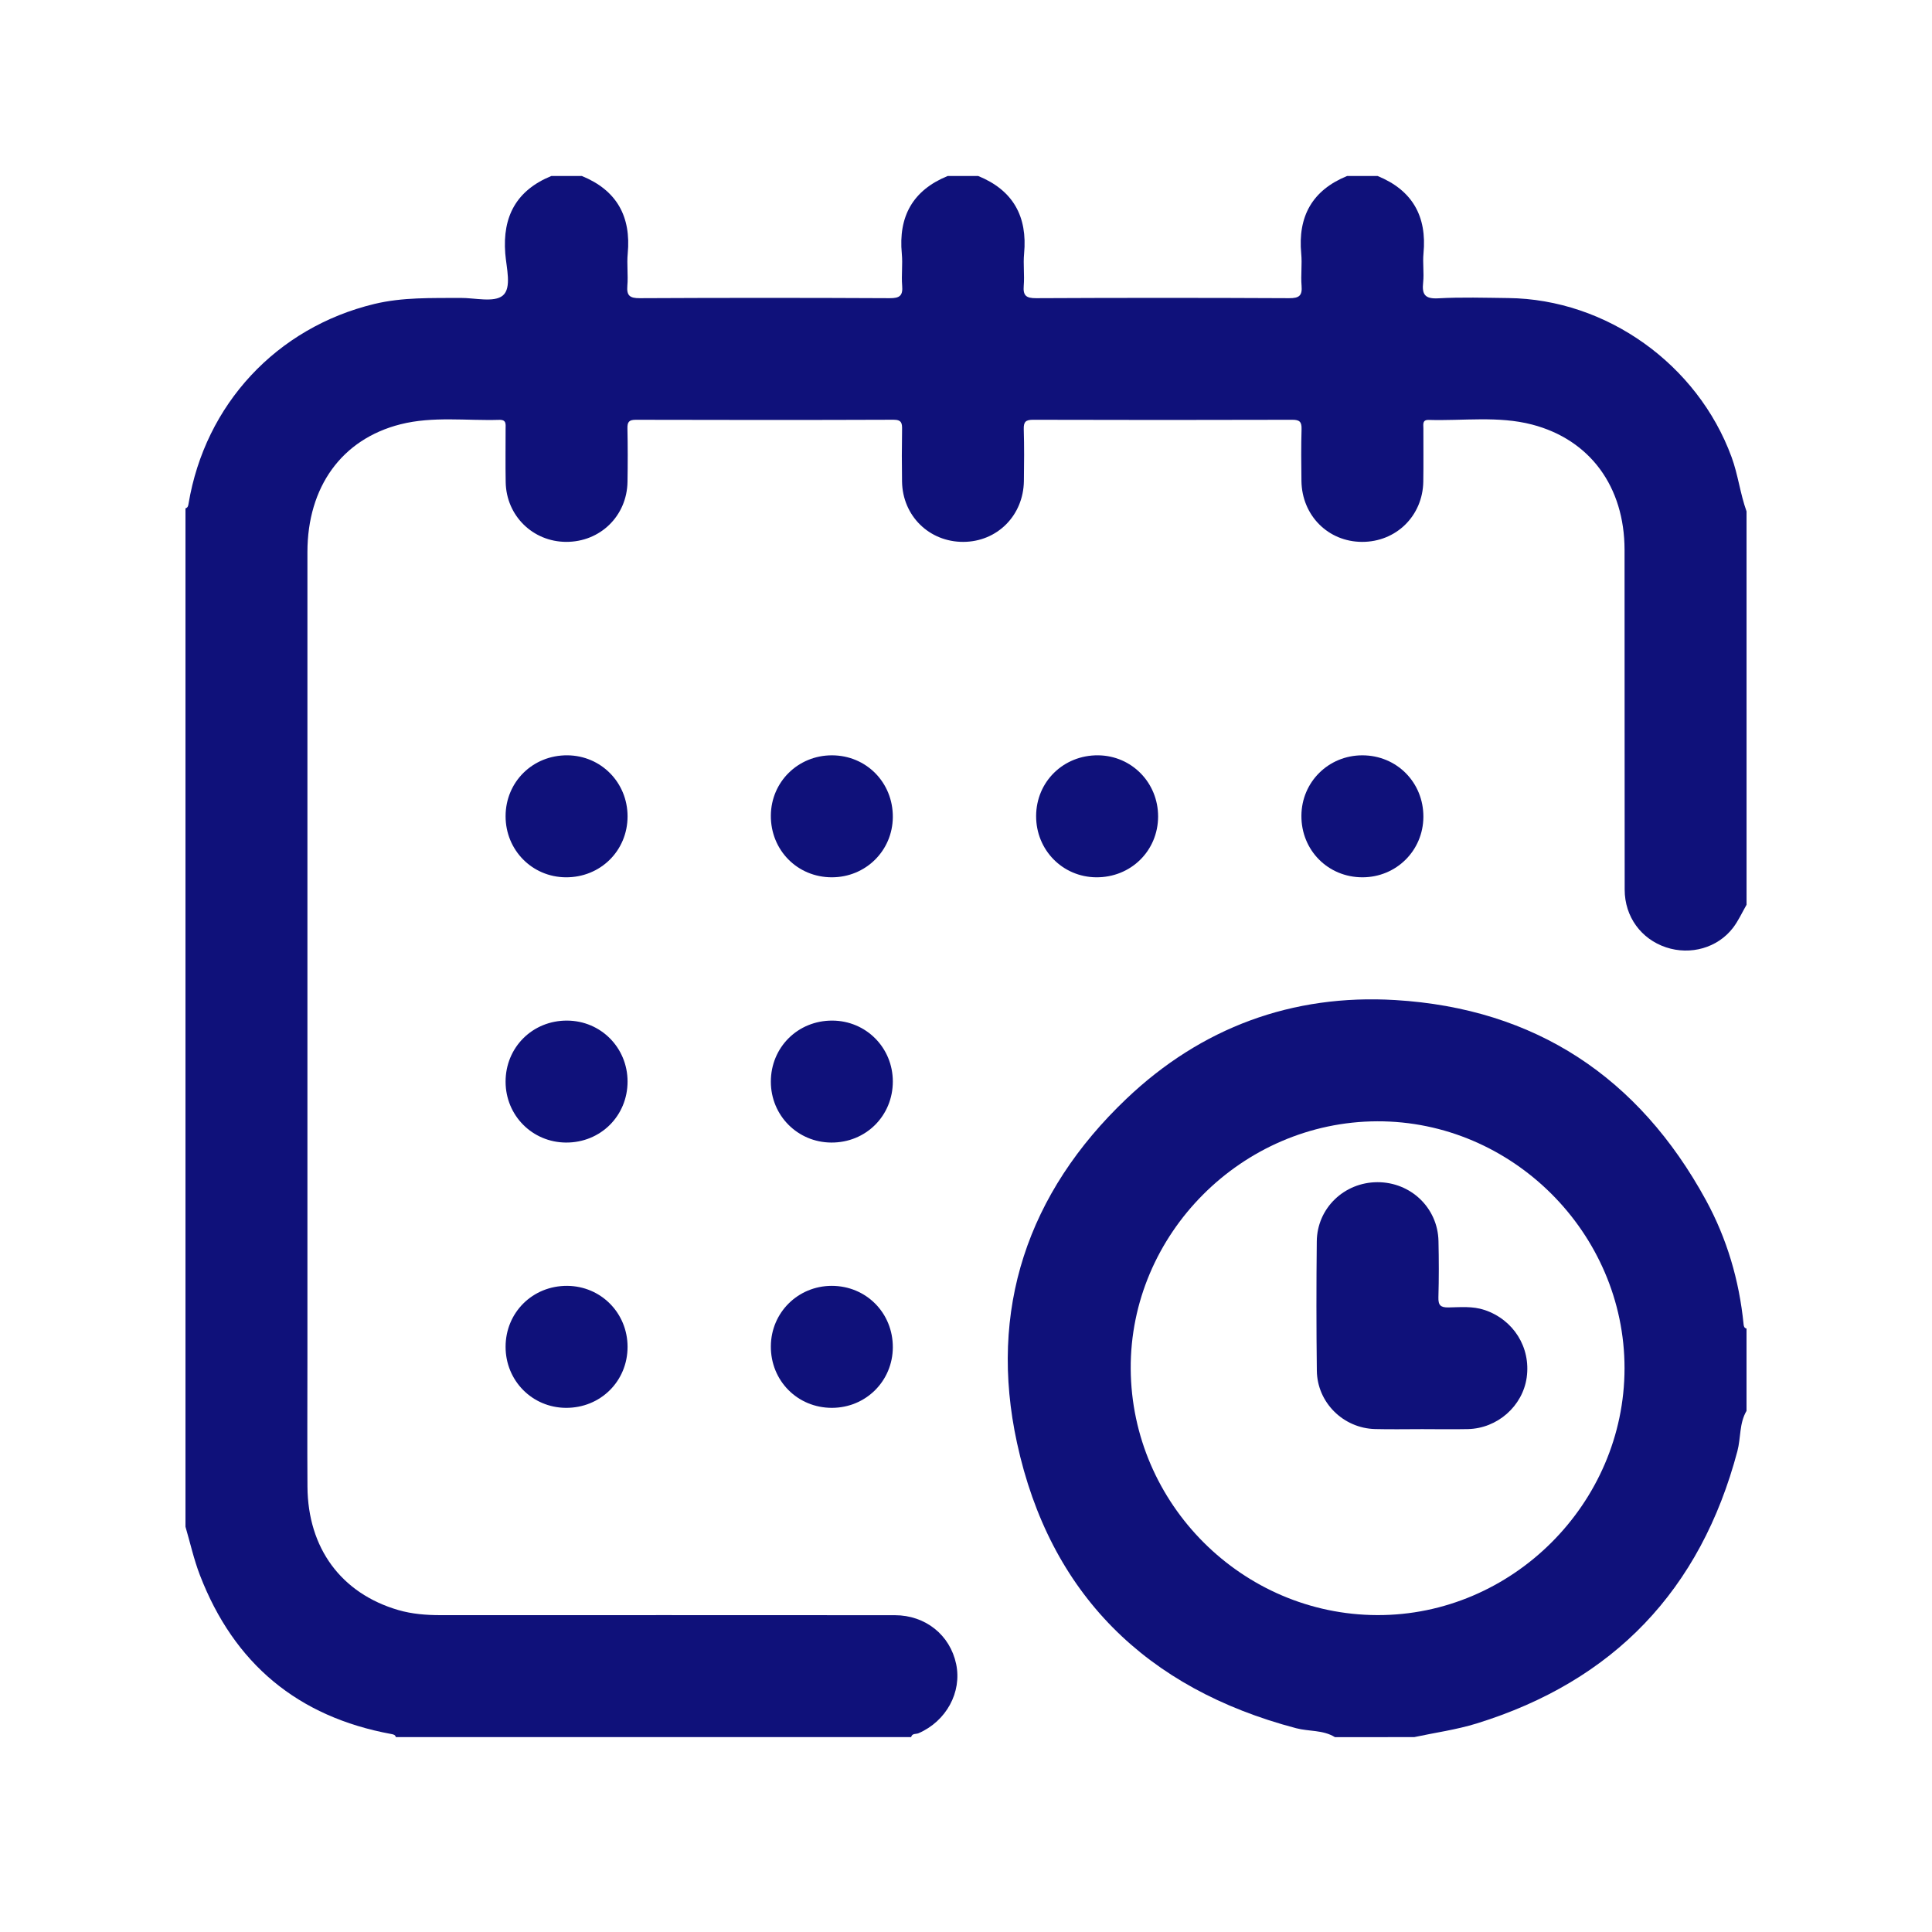 <?xml version="1.0" encoding="utf-8"?>
<!-- Generator: Adobe Illustrator 16.0.0, SVG Export Plug-In . SVG Version: 6.00 Build 0)  -->
<!DOCTYPE svg PUBLIC "-//W3C//DTD SVG 1.1//EN" "http://www.w3.org/Graphics/SVG/1.1/DTD/svg11.dtd">
<svg version="1.1" id="Layer_1" xmlns="http://www.w3.org/2000/svg" xmlns:xlink="http://www.w3.org/1999/xlink" x="0px" y="0px"
	 width="200px" height="200px" viewBox="0 0 200 200" enable-background="new 0 0 200 200" xml:space="preserve">
<path display="none" fill="#E76481" d="M30.881,188.061c-2.69-1.308-3.527-3.471-3.489-6.408c0.123-9.856,0.012-19.715,0.055-29.573
	c0.068-15.44,10.083-28.763,24.344-32.375c8.477-2.146,16.976-4.212,25.471-6.294c1.479-0.361,2.857-0.858,3.771-2.169
	c0.184-0.263,0.525-0.541,0.34-0.908c-0.187-0.37-0.601-0.224-0.921-0.229c-2.46-0.047-4.941,0.186-7.374-0.301
	c-8.735-1.738-14.478-8.945-14.524-18.259c-0.039-8.254-0.022-16.508,0.011-24.761c0.004-1.05-0.077-1.532-1.386-1.675
	c-4.671-0.511-7.407-4.273-6.708-9.011c0.127-0.87,0.016-1.429-0.674-2.081c-2.318-2.191-3.115-4.918-2.123-7.98
	c1.019-3.141,3.33-4.833,6.577-5.199c0.79-0.088,1.144-0.358,1.46-1.116c1.249-2.99,3.507-4.75,6.783-5.017
	c0.708-0.06,1.1-0.276,1.461-0.898c7.131-12.275,17.755-19.413,31.779-21.518c0.236-0.035,0.441-0.077,0.503-0.348
	c2.982,0,5.962,0,8.945,0c2.547,0.721,5.213,0.871,7.739,1.705c16.134,5.329,26.127,16.206,29.786,32.845
	c0.771,3.498,0.827,7.047,0.846,10.596c0.031,7.108,0.01,14.216,0.01,21.323c0,0.401,0.018,0.803-0.006,1.203
	c-0.102,1.9-1.058,3.033-2.572,3.063c-1.575,0.031-2.611-1.137-2.654-3.145c-0.053-2.289-0.012-4.579-0.012-7.046
	c-1.348,0.609-2.493,1.345-3.822,1.607c-0.566,0.112-0.641,0.589-0.729,1.042c-1.252,6.229-4.774,11.182-8.867,15.816
	c-0.381,0.429-0.728,0.916-1.184,1.244c-3.303,2.368-4.181,5.572-3.798,9.502c0.306,3.162,0.063,3.117,3.252,3.201
	c3.925,0.102,7.654-0.305,10.759-3.073c2.504-2.232,3.997-4.961,4.279-8.313c0.216-2.574,1.171-3.849,2.854-3.756
	c1.799,0.101,2.576,1.471,2.371,4.18c-0.654,8.572-7.988,15.696-16.611,16.098c-1.772,0.079-3.551,0.063-5.33,0.062
	c-0.881-0.002-0.997,0.286-0.523,1c0.852,1.281,2.104,1.887,3.531,2.239c8.434,2.088,16.861,4.206,25.302,6.257
	c13.003,3.157,23.146,14.74,24.575,28.025c0.499,4.635,0.232,9.273,0.275,13.91c0.063,6.877-0.061,13.756,0.052,20.634
	c0.047,2.944-1.079,4.884-3.822,5.901C124.217,188.061,77.548,188.061,30.881,188.061z M75.9,182.873
	c6.994,0,13.987-0.021,20.979,0.023c1.111,0.006,1.595-0.141,1.583-1.441c-0.063-8.084-0.042-16.165-0.018-24.248
	c0.001-0.848-0.262-1.535-0.689-2.243c-6.948-11.504-13.893-23.011-20.789-34.546c-0.636-1.063-1.228-1.322-2.443-1.008
	c-6.696,1.732-13.411,3.395-20.133,5.023c-12.913,3.137-21.582,13.851-21.736,27.164c-0.115,9.973-0.002,19.947-0.057,29.922
	c-0.007,1.2,0.412,1.391,1.467,1.377c4.126-0.057,8.257-0.101,12.381,0.019c1.497,0.044,1.771-0.429,1.743-1.812
	c-0.092-4.412-0.047-8.828-0.027-13.24c0.006-1.512,0.566-2.715,2.198-3.043c1.215-0.243,2.133,0.322,2.711,1.359
	c0.369,0.662,0.308,1.441,0.308,2.188c0,4.242,0.06,8.484-0.035,12.726c-0.031,1.39,0.279,1.833,1.748,1.817
	C62.028,182.828,68.965,182.873,75.9,182.873z M126.248,182.873c6.993,0,13.988-0.039,20.98,0.036
	c1.367,0.015,1.676-0.363,1.67-1.688c-0.06-10.262-0.035-20.523-0.029-30.785c0.002-2.06,0.925-3.25,2.479-3.285
	c1.553-0.032,2.543,1.174,2.604,3.186c0.013,0.4,0.003,0.803,0.003,1.203c0,9.977,0.019,19.95-0.026,29.925
	c-0.003,1.104,0.249,1.459,1.406,1.438c4.298-0.071,8.6-0.053,12.898-0.008c0.939,0.008,1.272-0.211,1.271-1.221
	c-0.047-10.316,0.115-20.641-0.096-30.953c-0.236-11.596-7.818-22.016-18.767-25.391c-7.8-2.405-15.836-4.055-23.757-6.081
	c-1.046-0.265-1.27,0.444-1.641,1.063c-6.97,11.56-13.935,23.125-20.912,34.68c-0.429,0.707-0.671,1.404-0.668,2.248
	c0.021,8.084,0.037,16.168-0.017,24.252c-0.006,1.158,0.346,1.41,1.444,1.406C112.145,182.852,119.195,182.873,126.248,182.873z
	 M65.626,64.918c0.14,2.449,1.192,3.68,3.416,4.106c3.051,0.584,3.64,1.193,4.238,4.265c0.195,1.006,0.344,2.05,0.73,2.989
	c3.302,8.038,8.629,14.407,16.19,18.705c4.346,2.47,9.066,3.742,14.181,2.737c7.207-1.416,12.711-5.454,17.314-10.977
	c3.517-4.222,6.566-8.644,7.279-14.306c0.217-1.723,1.258-3.015,3.084-3.208c3.823-0.403,4.739-2.614,4.528-5.771
	c-0.04-0.628,0.015-1.261-0.01-1.891c-0.099-2.758-1.435-4.117-4.181-4.475c-9.082-1.185-16.602-5.215-22.264-12.48
	c-0.716-0.919-1.08-0.922-1.926-0.237c-9.239,7.476-19.725,11.868-31.644,12.641c-0.686,0.044-0.919,0.218-1.05,0.958
	C74.542,63.486,71.413,65.692,65.626,64.918z M87.301,99.35c0,3.243,0.062,6.095-0.015,8.944c-0.098,3.613-1.672,6.532-4.688,8.502
	c-1.084,0.71-1.165,1.086-0.509,2.161c6.095,10.004,12.123,20.046,18.179,30.072c0.221,0.365,0.32,0.853,0.8,1.023
	c0.109-0.08,0.229-0.119,0.277-0.203c6.318-10.469,12.625-20.938,18.948-31.404c0.358-0.588,0.433-0.881-0.274-1.313
	c-3.709-2.258-5.307-5.659-5.24-9.94c0.039-2.493,0.009-4.985,0.009-7.847C105.598,104.471,96.583,104.456,87.301,99.35z
	 M77.948,51.619c0.776-0.055,1.457-0.032,2.106-0.163c2.127-0.427,4.282-0.78,6.359-1.391c14.757-4.343,25.215-14.111,33.462-26.648
	c0.379-0.575,0.494-0.932-0.279-1.284c-1.558-0.708-3.031-1.613-4.611-2.25c-16.313-6.568-34.981-0.825-44.855,13.769
	c-1.12,1.655-2.741,3.282-0.444,5.242c0.114,0.097,0.144,0.309,0.186,0.474c0.256,1.017,0.868,1.362,1.946,1.48
	c4.288,0.471,7.209,4.388,6.582,8.666C78.301,50.175,78.121,50.823,77.948,51.619z M124.656,25.602
	c-3.043,4.804-6.381,9.222-10.333,13.132c-0.998,0.989-0.923,1.663-0.134,2.69c3.531,4.609,8.254,7.398,13.6,9.429
	c3.363,1.278,7.225,0.482,10.525,3.057C137.84,42.221,133.268,33.002,124.656,25.602z M63.895,72.437
	c0,7.14-0.147,14.107,0.055,21.065c0.123,4.225,2.45,7.367,6.012,9.614c3.593,2.271,7.601,1.681,11.517,1.767
	c0.713,0.016,0.618-0.456,0.655-0.915c0.389-4.751,0.404-9.367-4.304-12.339c-0.094-0.06-0.163-0.16-0.238-0.247
	c-4.218-4.869-8.125-9.914-9.33-16.487c-0.079-0.427-0.271-0.75-0.727-0.841C66.248,73.796,65.115,73.152,63.895,72.437z
	 M55.728,45.985c-1.81-0.056-2.973,0.674-3.167,1.88c-0.233,1.45,0.462,2.412,1.762,2.985c0.26,0.114,0.534,0.196,0.799,0.301
	c1.854,0.747,2.373,2.29,1.352,4.004c-0.263,0.438-0.624,0.853-0.761,1.331c-0.316,1.1-0.288,2.205,0.74,2.957
	c1.061,0.777,2.167,0.609,3.181-0.132c0.411-0.301,0.723-0.733,1.1-1.083c1.364-1.267,3.088-1.247,4.446,0.049
	c0.249,0.237,0.448,0.525,0.702,0.754c1.1,0.991,2.344,1.332,3.56,0.34c1.144-0.932,1.092-2.187,0.449-3.425
	c-0.183-0.352-0.484-0.641-0.679-0.988c-0.809-1.438-0.274-3.038,1.229-3.736c2.483-1.155,3.146-1.987,2.753-3.476
	c-0.29-1.096-1.651-2.257-4.165-1.62c-1.686,0.428-3.15-0.8-3.457-2.521c-0.1-0.563-0.13-1.144-0.279-1.692
	c-0.338-1.241-1.19-2.023-2.467-1.983c-1.264,0.038-2.092,0.838-2.377,2.1c-0.125,0.556-0.154,1.134-0.269,1.695
	c-0.328,1.621-1.754,2.651-3.395,2.454C56.334,46.125,55.888,46.015,55.728,45.985z"/>
<g display="none">
	<path display="inline" fill="#E76481" d="M99.82,15.774c10.885,0,21.772-0.005,32.657,0.002c6.037,0.004,9.935,3.783,9.944,9.842
		c0.039,21.836,0.038,43.672,0.001,65.508c-0.011,6.064-3.902,9.842-9.941,9.843c-21.836,0.006-43.671,0.006-65.507-0.001
		c-5.912-0.001-9.835-3.802-9.848-9.744c-0.041-21.899-0.041-43.799,0-65.699c0.011-5.941,3.935-9.744,9.845-9.749
		C77.92,15.768,88.869,15.774,99.82,15.774z M99.644,80.671c11.588,0,23.178-0.031,34.767,0.038
		c1.472,0.009,1.763-0.405,1.759-1.803c-0.05-17.702-0.027-35.403-0.033-53.105c-0.003-2.876-1.011-3.875-3.912-3.885
		c-4.457-0.016-8.916,0.053-13.371-0.039c-1.396-0.029-1.838,0.281-1.818,1.761c0.087,6.622,0.035,13.245,0.039,19.867
		c0,1.158,0.109,2.535-1.018,3.111c-3.132,1.598-6.164,4.174-10.027,1.796c-1.012-0.625-1.971-0.622-3.01-0.002
		c-2.133,1.275-4.308,1.386-6.464,0.018c-1.001-0.636-1.975-0.667-3.004-0.018c-2.211,1.392-4.425,1.307-6.635-0.051
		c-0.426-0.261-0.924-0.418-1.406-0.572c-2.257-0.719-3.122-2.2-3.077-4.603c0.12-6.493,0.003-12.989,0.073-19.483
		c0.014-1.368-0.247-1.867-1.749-1.83c-4.456,0.112-8.915,0.031-13.372,0.044c-3.001,0.008-3.974,0.991-3.975,4.01
		c-0.004,17.637,0.018,35.275-0.038,52.914c-0.006,1.517,0.403,1.875,1.887,1.867C76.72,80.642,88.182,80.671,99.644,80.671z
		 M99.854,86.827c-10.946,0-21.892,0-32.836,0c-3.617,0-3.617,0-3.61,3.66c0.006,3.504,0.854,4.347,4.401,4.347
		c20.682,0.001,41.363,0,62.042,0c6.111,0,6.266-0.207,6.324-6.283c0.016-1.436-0.348-1.769-1.769-1.761
		C122.891,86.855,111.37,86.827,99.854,86.827z M99.768,21.911c-3.179,0-6.361,0.054-9.538-0.028
		c-1.217-0.032-1.609,0.265-1.593,1.548c0.074,5.659,0.031,11.319,0.032,16.979c0,2.551,0.818,3.171,3.051,1.98
		c2.294-1.224,4.41-1.305,6.643,0.027c0.619,0.369,1.354,0.822,2.143,0.322c2.668-1.696,5.28-1.604,8.03-0.067
		c1.325,0.741,2.329-0.02,2.333-1.507c0.015-5.978-0.021-11.956,0.033-17.933c0.01-1.118-0.363-1.364-1.405-1.345
		C106.256,21.95,103.012,21.912,99.768,21.911z"/>
	<path display="inline" fill="#E76481" d="M132.84,184.643c-7.447,0-14.9,0.006-22.349-0.002c-2.759-0.002-3.829-1.054-3.834-3.764
		c-0.011-5.986-0.009-11.969-0.001-17.954c0.004-2.753,1.064-3.94,3.753-3.823c1.593,0.071,2.005-0.365,1.973-1.967
		c-0.104-5.091-0.127-10.189,0.011-15.279c0.348-12.709,11.034-24.231,23.734-25.574c2.449-0.262,4.396-1.022,6.148-2.855
		c3.033-3.168,6.344-6.074,9.516-9.113c1.73-1.655,3.632-2.98,6.053-3.379c0.704-0.115,1.076-0.5,1.336-1.165
		c0.577-1.471,1.203-2.93,1.879-4.361c1.019-2.161,1.113-4.241,0.408-6.61c-3.238-10.892,1.963-22.521,12.166-27.603
		c3.615-1.801,7.174-0.063,7.914,3.934c2.653,14.323,3.605,28.754,2.748,43.305c-0.259,4.383-0.667,8.746-1.168,13.107
		c-0.465,4.039-2.168,7.372-5.041,10.188c-7.87,7.705-15.727,15.429-23.581,23.147c-0.901,0.888-1.815,1.75-2.103,3.094
		c-0.184,0.855,0.015,1.056,0.886,1.114c5.653,0.379,5.665,0.412,5.665,6.193c0,5.156,0.01,10.314-0.004,15.473
		c-0.01,2.79-1.137,3.893-3.952,3.895C147.611,184.646,140.227,184.643,132.84,184.643z M175.65,67.296
		c-6.746,3.314-10.504,11.715-8.313,19.187c1.264,4.301,0.996,8.231-0.979,12.153c-0.256,0.507-0.367,1.094-0.661,1.574
		c-0.644,1.042-0.524,1.642,0.601,2.384c2.188,1.448,3.249,3.647,3.418,6.29c0.21,3.29-0.854,6.119-2.977,8.582
		c-1.453,1.687-2.941,3.345-4.42,5.013c-3.504,3.951-7.006,7.905-10.52,11.851c-0.894,1.005-1.939,1.646-3.361,1.21
		c-1.197-0.366-1.944-1.162-2.229-2.378c-0.315-1.345,0.39-2.304,1.214-3.231c4.773-5.38,9.526-10.775,14.311-16.146
		c0.869-0.978,1.52-2.048,1.787-3.312c0.4-1.887-0.394-3.023-2.277-3.479c-2.016-0.486-3.586,0.299-4.994,1.641
		c-3.598,3.422-7.271,6.768-10.779,10.278c-2.148,2.153-4.639,3.192-7.617,3.417c-8.761,0.667-16.461,7.029-18.578,15.618
		c-1.653,6.694-0.483,13.563-0.795,20.348c-0.035,0.767,0.422,0.767,0.973,0.767c8.529-0.006,17.063-0.01,25.592,0.01
		c0.706,0.003,0.952-0.17,1.023-0.932c0.291-3.048,1.772-5.465,3.959-7.586c7.443-7.227,14.724-14.628,22.275-21.74
		c3.125-2.941,4.621-6.277,5.045-10.472C179.064,101.287,178.693,84.32,175.65,67.296z M132.628,178.51
		c6.177,0,12.354-0.037,18.529,0.033c1.278,0.016,1.614-0.359,1.586-1.596c-0.075-3.438-0.056-6.877-0.009-10.313
		c0.014-1.014-0.19-1.454-1.352-1.45c-12.415,0.043-24.83,0.041-37.246,0.002c-1.117-0.004-1.385,0.354-1.369,1.41
		c0.063,3.438,0.099,6.879-0.013,10.315c-0.045,1.412,0.458,1.644,1.728,1.628C120.529,178.477,126.58,178.51,132.628,178.51z"/>
	<path display="inline" fill="#E76481" d="M66.738,184.643c-7.385,0-14.771,0.004-22.155-0.002c-2.912-0.002-3.984-1.089-3.988-4.05
		c-0.009-5.856-0.011-11.716,0.001-17.573c0.005-2.826,1.121-3.898,3.902-3.981c0.897-0.028,2.271,0.55,2.604-0.326
		c0.432-1.14-0.475-2.274-1.359-3.146c-6.401-6.291-12.811-12.578-19.217-18.865c-1.636-1.606-3.226-3.262-4.914-4.811
		c-3.588-3.289-4.993-7.494-5.49-12.199c-1.218-11.483-1.564-22.982-0.732-34.5c0.492-6.784,1.298-13.536,2.621-20.214
		c0.756-3.821,4.337-5.535,7.861-3.798c9.969,4.912,15.223,16.052,12.345,26.829c-0.832,3.109-0.699,5.828,0.782,8.585
		c0.298,0.556,0.561,1.143,0.746,1.745c0.5,1.614,1.338,2.672,3.194,2.969c1.784,0.286,3.202,1.479,4.508,2.719
		c3.646,3.465,7.313,6.906,10.93,10.4c0.952,0.922,1.928,1.444,3.304,1.596c13.564,1.492,22.863,10.125,25.272,23.525
		c0.632,3.518,0.19,7.116,0.248,10.676c0.038,2.482,0.052,4.969-0.015,7.449c-0.027,1.032,0.209,1.408,1.338,1.42
		c3.651,0.038,4.367,0.846,4.368,4.563c0,5.729,0.005,11.461-0.003,17.19c-0.005,2.729-1.072,3.796-3.801,3.8
		C81.637,184.648,74.188,184.643,66.738,184.643z M23.891,67.139c-3.104,17.965-3.61,35.628-1.362,53.372
		c0.344,2.722,1.379,4.949,3.325,6.851c8.014,7.832,15.985,15.707,24.004,23.531c1.991,1.944,3.269,4.229,3.584,6.967
		c0.116,0.998,0.406,1.224,1.352,1.221c8.341-0.036,16.681-0.038,25.022,0.002c1.004,0.004,1.275-0.277,1.265-1.273
		c-0.049-5.093,0.072-10.188-0.047-15.279c-0.242-10.357-8.953-19.456-19.266-20.194c-2.976-0.212-5.484-1.214-7.641-3.366
		c-3.512-3.509-7.187-6.853-10.774-10.287c-0.992-0.949-2.086-1.646-3.47-1.828c-3.034-0.396-4.62,1.57-3.62,4.448
		c0.299,0.862,0.772,1.595,1.364,2.267c0.883,1.002,1.769,2.005,2.656,3.004c4.009,4.525,8.036,9.037,12.023,13.584
		c1.836,2.094,1.175,4.768-1.297,5.423c-1.515,0.399-2.542-0.412-3.468-1.46c-4.935-5.576-9.875-11.148-14.812-16.725
		c-0.806-0.912-1.453-1.933-1.951-3.035c-1.844-4.09-1.302-8.932,1.83-11.183c1.977-1.42,1.649-2.516,0.743-4.102
		c-0.25-0.436-0.375-0.941-0.584-1.401c-1.56-3.425-1.955-6.872-0.672-10.53c0.892-2.543,0.965-5.236,0.451-7.915
		C31.535,73.948,28.713,69.986,23.891,67.139z M66.936,165.21c-6.177,0-12.353,0.037-18.527-0.03
		c-1.262-0.014-1.636,0.334-1.609,1.588c0.077,3.502,0.062,7.004,0.006,10.506c-0.017,1.041,0.374,1.259,1.333,1.256
		c12.415-0.026,24.831-0.03,37.247,0.005c1.075,0.004,1.414-0.274,1.391-1.374c-0.068-3.438-0.094-6.878,0.009-10.313
		c0.042-1.373-0.39-1.683-1.706-1.668C79.034,165.25,72.984,165.21,66.936,165.21z"/>
	<path display="inline" fill="#E76481" d="M72.263,52.975c0,2.667,0.019,5.334-0.005,8.001c-0.019,2.09-1.181,3.336-3.044,3.339
		c-1.868,0.003-3.047-1.24-3.056-3.325c-0.021-5.333-0.024-10.667,0.002-16c0.01-2.063,1.24-3.285,3.134-3.243
		c1.789,0.04,2.938,1.252,2.962,3.227C72.288,47.642,72.263,50.308,72.263,52.975z"/>
	<path display="inline" fill="#E76481" d="M72.246,35.128c0,0.634,0.067,1.276-0.013,1.9c-0.192,1.485-1.537,2.586-3.055,2.575
		c-1.519-0.013-2.859-1.129-2.996-2.629c-0.098-1.07-0.068-2.156-0.025-3.232c0.071-1.774,1.31-3.012,2.979-3.05
		c1.742-0.039,3.036,1.242,3.125,3.105c0.021,0.442,0.003,0.888,0.003,1.332C72.259,35.128,72.252,35.128,72.246,35.128z"/>
</g>
<g display="none">
	<path display="inline" fill="#E76481" d="M61.138,135.117c-3.597-0.057-5.512-1.854-5.847-5.232
		c-0.104-1.035-0.814-1.025-1.512-1.166c-2.913-0.596-4.52-2.324-4.454-5.354c0.028-1.188-0.533-1.73-1.548-2.06
		c-2.797-0.902-3.934-2.883-3.576-5.729c0.155-1.223-0.329-1.836-1.365-2.451c-2.666-1.576-3.185-2.857-2.575-6.002
		c0.226-1.154,0.069-1.939-0.962-2.652c-2.377-1.641-3.013-3.91-1.792-6.515c0.559-1.196,0.187-1.837-0.611-2.684
		c-2.209-2.344-2.408-3.636-0.931-6.468c0.588-1.127,0.637-1.887-0.161-2.98c-1.864-2.547-1.854-3.995-0.017-6.549
		c0.774-1.076,0.792-1.856,0.188-3.007c-1.493-2.842-1.327-4.108,0.924-6.458c0.935-0.975,1.003-1.736,0.555-2.94
		c-1.067-2.861-0.651-4.347,1.854-6.277c1.009-0.777,1.174-1.499,0.956-2.637c-0.623-3.257-0.122-4.441,2.772-6.116
		c1.015-0.587,1.291-1.251,1.158-2.305c-0.378-2.983,0.883-5.001,3.749-5.864c1.231-0.37,1.286-1.196,1.396-2.191
		c0.372-3.35,1.114-4.272,4.438-5.038c1.214-0.279,1.396-0.908,1.625-1.939c0.694-3.129,1.856-4.137,5.103-4.382
		c1.067-0.082,1.513-0.495,1.889-1.402c1.466-3.527,2.119-4.016,5.674-3.876c1.174,0.046,1.653-0.379,2.17-1.333
		c1.576-2.902,2.929-3.598,6.078-2.827c1.243,0.305,1.665-0.115,2.302-0.953c2.1-2.758,3.091-3.064,6.388-1.885
		c0.986,0.353,1.549,0.256,2.308-0.467c2.721-2.588,3.595-2.738,6.762-1.018c0.953,0.517,1.492,0.431,2.322-0.169
		c2.832-2.054,4.008-2.092,6.661-0.086c1.01,0.761,1.683,0.704,2.731,0.107c2.683-1.521,4.044-1.333,6.205,0.87
		c0.92,0.937,1.601,1.173,2.886,0.652c2.758-1.114,4.143-0.66,5.98,1.871c0.773,1.063,1.39,1.34,2.725,1.017
		c2.801-0.679,4.335,0.082,5.695,2.739c0.609,1.194,1.238,1.638,2.563,1.447c2.608-0.377,4.391,0.865,5.16,3.293
		c0.454,1.434,1.096,2.047,2.646,2.052c2.547,0.007,3.947,1.601,4.423,3.962c0.276,1.374,0.643,2.179,2.297,2.436
		c2.374,0.368,3.787,2.007,3.846,4.526c0.032,1.41,0.386,2.322,1.948,2.818c2.304,0.733,3.503,2.492,3.24,4.995
		c-0.154,1.479,0.104,2.462,1.639,3.23c2.139,1.071,3.096,2.997,2.376,5.442c-0.411,1.396-0.149,2.332,1.126,3.234
		c2.061,1.458,2.754,3.556,1.643,5.922c-0.662,1.413-0.313,2.309,0.742,3.324c1.848,1.771,2.17,3.889,0.771,6.094
		c-0.739,1.168-0.766,2.084,0.17,3.206c1.714,2.056,1.656,4.284,0.031,6.376c-0.764,0.983-1.002,1.727-0.34,2.962
		c1.595,2.988,1.398,4.217-0.938,6.658c-0.864,0.904-0.933,1.585-0.517,2.715c1.103,2.983,0.75,4.306-1.719,6.313
		c-1.021,0.827-1.4,1.618-1.022,2.858c0.802,2.625-0.14,4.627-2.496,5.822c-1.324,0.674-1.608,1.551-1.468,2.873
		c0.289,2.688-0.924,4.508-3.459,5.336c-1.282,0.418-1.701,1.166-1.709,2.455c-0.018,2.695-1.422,4.377-4.074,4.855
		c-1.285,0.231-1.857,0.771-2.021,2.131c-0.176,1.432-0.746,2.988-2.218,3.506c-1.767,0.619-1.403,1.34-0.702,2.572
		c2.446,4.313,4.768,8.695,7.19,13.021c0.882,1.576,1.266,3.08-0.535,4.162c-1.921,1.147-2.937-0.178-3.771-1.694
		c-2.508-4.552-5.02-9.104-7.619-13.818c-1.442,1.502-3.129,2.27-5.141,1.85c-0.994-0.207-1.479,0.199-1.859,1.027
		c-1.282,2.783-3.281,4.025-6.396,3.029c-1.313-0.42-2.137,0.141-1.792,1.571c2.392,9.92,4.836,19.824,7.354,30.109
		c2.359-2.646,4.502-4.994,6.584-7.396c1.939-2.242,4.302-3.146,7.271-2.826c3.001,0.324,6.027,0.404,9.314,0.605
		c-0.668-1.262-1.203-2.314-1.772-3.348c-0.845-1.537-0.903-2.979,0.767-3.938c1.668-0.957,2.735,0.08,3.522,1.431
		c0.886,1.516,1.741,3.059,2.513,4.637c1.649,3.379-0.533,6.668-4.312,6.451c-3.364-0.193-6.728-0.457-10.077-0.808
		c-1.586-0.164-2.777,0.238-3.82,1.461c-2.027,2.382-4.197,4.646-6.205,7.046c-1.426,1.704-2.987,3.032-5.34,2.428
		c-2.289-0.588-2.852-2.603-3.33-4.59c-2.17-9.025-4.365-18.043-6.483-27.08c-0.359-1.527-0.918-2.472-2.589-2.924
		c-1.209-0.328-1.824-0.123-2.649,0.709c-2.213,2.229-3.62,2.422-6.413,0.852c-0.988-0.555-1.558-0.553-2.494,0.172
		c-2.699,2.08-3.977,2.076-6.66,0.016c-0.92-0.707-1.488-0.771-2.493-0.201c-2.825,1.592-4.162,1.361-6.441-0.797
		c-1.67-1.582-2.404-1.395-2.953,0.838c-2.374,9.635-4.75,19.269-7.056,28.918c-0.46,1.922-1.194,3.554-3.215,4.097
		c-2.143,0.573-3.67-0.56-5.004-2.107c-2.096-2.43-4.268-4.795-6.346-7.241c-1.082-1.275-2.306-1.783-4.004-1.595
		c-3.188,0.359-6.4,0.5-9.596,0.806c-1.914,0.182-3.523-0.279-4.608-1.929c-1.085-1.649-0.849-3.313,0.074-4.987
		C50.243,154.938,55.63,145.131,61.138,135.117z M150.346,50.3c0.43-1.053,0.141-1.81-1.184-2.195
		c-2.581-0.752-3.721-2.663-3.762-5.238c-0.02-1.092-0.381-1.544-1.481-1.706c-2.528-0.372-4-1.947-4.326-4.454
		c-0.151-1.185-0.604-1.702-1.811-1.682c-2.621,0.042-4.169-1.418-4.906-3.799c-0.298-0.961-0.601-1.496-1.81-1.297
		c-2.516,0.414-4.396-0.645-5.453-2.964c-0.467-1.024-1.008-1.544-2.184-1.142c-2.518,0.857-4.375-0.135-5.768-2.21
		c-0.536-0.799-0.957-1.336-2.078-0.766c-2.382,1.211-4.525,0.718-6.227-1.346c-0.682-0.83-1.229-0.997-2.172-0.335
		c-2.201,1.547-4.387,1.332-6.328-0.496c-0.863-0.812-1.452-0.612-2.219,0.083c-1.904,1.72-4.022,1.94-6.136,0.472
		c-1.035-0.719-1.623-0.52-2.364,0.364c-1.646,1.968-3.738,2.47-6.024,1.29c-1.234-0.638-1.688-0.015-2.268,0.834
		c-1.356,1.981-3.154,2.951-5.575,2.125c-1.287-0.439-1.834,0.136-2.354,1.243c-1.034,2.202-2.874,3.258-5.285,2.853
		c-1.335-0.226-1.629,0.382-1.964,1.417c-0.735,2.267-2.232,3.702-4.753,3.663c-1.317-0.021-1.766,0.542-1.942,1.825
		c-0.327,2.39-1.78,3.947-4.197,4.302c-1.233,0.18-1.564,0.692-1.597,1.861c-0.069,2.467-1.177,4.316-3.652,5.068
		c-1.219,0.368-1.533,0.984-1.338,2.275c0.356,2.38-0.622,4.254-2.833,5.318c-1.133,0.546-1.486,1.231-1.082,2.459
		c0.777,2.365-0.059,4.279-1.996,5.684c-0.984,0.714-1.383,1.344-0.799,2.568c1.102,2.306,0.584,4.422-1.303,6.081
		c-1.027,0.905-0.89,1.667-0.271,2.667c1.29,2.082,1.124,4.146-0.417,6.008c-0.791,0.953-0.929,1.687-0.084,2.683
		c1.638,1.927,1.836,4.071,0.444,6.207c-0.715,1.098-0.5,1.789,0.406,2.632c1.754,1.631,2.336,3.678,1.287,5.89
		c-0.621,1.31-0.284,2.017,0.795,2.785c1.877,1.34,2.678,3.198,1.979,5.465c-0.405,1.312-0.115,2.045,1.137,2.66
		c2.199,1.075,3.093,2.989,2.729,5.371c-0.176,1.155,0.021,1.754,1.211,2.104c2.551,0.76,3.823,2.639,3.77,5.223
		c-0.029,1.371,0.715,1.582,1.672,1.771c2.423,0.478,3.816,1.992,4.154,4.367c0.165,1.16,0.503,1.655,1.758,1.672
		c2.536,0.031,4.246,1.396,4.936,3.813c0.337,1.176,0.894,1.549,2.048,1.393c2.576-0.352,4.315,0.795,5.352,3.119
		c0.39,0.879,0.806,1.357,1.995,0.963c2.409-0.797,4.432-0.014,5.808,2.145c0.612,0.959,1.172,1.299,2.327,0.73
		c2.321-1.146,4.381-0.547,6.008,1.41c0.686,0.828,1.268,0.988,2.205,0.344c2.113-1.455,4.23-1.35,6.151,0.379
		c0.857,0.771,1.494,0.857,2.396,0.037c1.893-1.727,4.026-1.938,6.135-0.434c1.086,0.772,1.678,0.354,2.386-0.463
		c1.608-1.857,3.608-2.363,5.835-1.299c1.098,0.524,1.708,0.364,2.346-0.658c1.348-2.162,3.357-2.982,5.785-2.209
		c1.129,0.36,1.617,0.053,2.023-0.894c1.056-2.444,2.897-3.539,5.559-3.168c0.919,0.127,1.514-0.11,1.775-1.11
		c0.73-2.771,2.604-4.136,5.443-4.129c0.979,0.002,1.188-0.527,1.285-1.339c0.313-2.618,1.762-4.268,4.379-4.694
		c1.213-0.199,1.465-0.791,1.492-1.914c0.059-2.492,1.287-4.281,3.712-5.035c1.13-0.352,1.492-0.828,1.286-2.053
		c-0.415-2.488,0.584-4.408,2.863-5.533c1.029-0.508,1.449-1.109,1.065-2.262c-0.815-2.455-0.018-4.437,2.033-5.879
		c1.046-0.736,1.241-1.416,0.69-2.6c-1.08-2.316-0.48-4.411,1.377-6.08c0.889-0.798,0.983-1.449,0.332-2.439
		c-1.463-2.23-1.186-4.409,0.483-6.421c0.652-0.789,0.791-1.42,0.035-2.28c-1.815-2.062-1.933-4.348-0.438-6.624
		c0.642-0.979,0.356-1.554-0.388-2.237c-1.934-1.769-2.479-3.898-1.313-6.295c0.55-1.135,0.127-1.721-0.771-2.37
		c-2.023-1.463-2.879-3.433-2.038-5.884c0.454-1.328-0.212-1.846-1.239-2.377C151.034,54.537,150.18,52.748,150.346,50.3z
		 M49.565,166.436c3.258-0.201,6.151-0.223,8.997-0.598c3.466-0.453,6.055,0.762,8.221,3.377c1.866,2.25,3.87,4.391,6.04,6.836
		c2.347-9.596,4.612-18.789,6.833-27.998c0.471-1.955-1.683-4.113-3.625-3.588c-1.815,0.494-3.671,0.354-4.544-1.182
		c-1.328-2.334-2.981-3.414-5.607-3.074c-0.142,0.018-0.308-0.086-0.449-0.158c-0.802-0.398-1.26-0.164-1.702,0.641
		C59.101,149.16,54.432,157.604,49.565,166.436z"/>
	<path display="inline" fill="#E76481" d="M114.131,138.52c-3.46,0.063-6.393-1.121-9.339-2.104
		c-3.334-1.113-6.564-1.174-9.884-0.023c-2.037,0.707-4.133,1.26-6.226,1.785c-4.166,1.045-7.743-0.027-10.761-3.088
		c-1.816-1.84-3.311-3.93-4.734-6.057c-1.958-2.928-4.542-4.902-7.895-5.928c-1.145-0.353-2.254-0.826-3.397-1.189
		c-6.433-2.045-10.105-6.461-9.774-13.176c0.349-7.133-1.758-13.076-5.973-18.712c-3.573-4.779-3.583-10.226-0.002-15.002
		c4.223-5.631,6.322-11.574,5.972-18.702c-0.327-6.718,3.294-11.328,9.793-13.11C67.9,41.571,72.259,38.202,75.49,32.94
		c2.047-3.335,4.908-5.957,9.132-6.395c2.368-0.246,4.685,0.18,6.82,1.084c5.623,2.382,11.058,2.109,16.772,0.022
		c7.108-2.597,11.087-1.121,15.687,4.914c0.729,0.956,1.484,1.9,2.113,2.921c2.118,3.45,5.153,5.605,9.021,6.722
		c1.532,0.443,3.013,1.072,4.493,1.672c5.39,2.188,7.75,6.416,8.007,12.022c0.069,1.565-0.647,2.755-2.218,2.947
		c-1.621,0.198-2.765-0.933-2.721-2.407c0.159-5.448-3.263-7.7-7.746-8.923c-5.943-1.62-10.527-4.927-13.646-10.247
		c-0.042-0.069-0.094-0.132-0.139-0.198c-4.328-6.01-5.686-6.471-12.723-4.224c-3.755,1.198-7.514,2.484-11.519,1.552
		c-2.489-0.579-4.918-1.412-7.372-2.136c-4.748-1.405-6.721-0.754-9.755,3.246c-0.728,0.957-1.488,1.896-2.121,2.914
		c-2.713,4.35-6.595,7.013-11.436,8.632c-8.562,2.862-9.063,3.504-9.109,12.48c-0.03,5.747-1.343,10.926-5.018,15.416
		c-0.355,0.433-0.616,0.939-0.958,1.381c-3.152,4.089-3.341,8.262-0.024,12.276c4.587,5.546,6.229,11.868,6.063,18.979
		c-0.146,6.205,1.161,7.943,7.145,9.711c6.229,1.84,11.083,5.219,14.419,10.801c0.573,0.953,1.353,1.787,2.045,2.668
		c1.895,2.408,4.361,3.125,7.286,2.42c0.853-0.209,1.725-0.405,2.526-0.748c6.233-2.668,12.361-2.379,18.681-0.016
		c5.716,2.133,7.914,1.428,11.193-3.662c3.791-5.887,8.764-9.701,15.52-11.668c5.453-1.588,6.744-3.447,6.578-9.131
		c-0.221-7.371,1.543-13.902,6.244-19.656c3.106-3.806,2.859-7.725,0.023-11.67c-1.816-2.528-3.667-5.051-4.887-7.964
		c-0.719-1.711-0.713-3.238,1.184-4.02c1.885-0.778,2.741,0.515,3.379,2.061c1.107,2.688,2.899,4.972,4.537,7.332
		c3.947,5.686,3.9,11.314-0.002,16.974c-1.046,1.515-2.078,3.042-3.102,4.573c-1.463,2.193-2.178,4.598-2.188,7.25
		c-0.012,2.728-0.024,5.449-0.358,8.173c-0.551,4.51-2.754,7.811-6.885,9.698c-2.029,0.931-4.144,1.695-6.261,2.418
		c-3.224,1.097-5.794,2.947-7.709,5.806c-1.336,1.992-2.808,3.918-4.403,5.705C119.911,137.055,117.291,138.684,114.131,138.52z"/>
	<path display="inline" fill="#E76481" d="M57.009,82.504c-0.062-21.649,14.586-39.598,35.787-43.848
		c16.955-3.4,35.287,5.667,44.196,21.861c13.693,24.895,1.537,56.549-25.159,64.606c-16.065,4.848-30.204,0.703-42.161-11.006
		c-1.305-1.277-1.957-2.652-0.44-4.139c1.464-1.437,2.754-0.664,3.926,0.557c11.928,12.402,29.766,14.328,43.328,7.367
		c14.781-7.584,23.18-24.149,20.765-41.011c-2.438-17.038-15.382-30.831-31.19-33.239c-19.369-2.951-37.34,8.708-42.617,27.764
		c-2.781,10.052-1.874,19.832,2.725,29.234c0.209,0.428,0.411,0.863,0.633,1.287c0.778,1.492,0.327,2.703-1.03,3.479
		c-1.501,0.854-2.603,0.121-3.356-1.246c-2.337-4.242-3.839-8.776-4.733-13.525C57.176,87.952,57.041,85.233,57.009,82.504z"/>
	<path display="inline" fill="#E76481" d="M120.727,77.809c-0.024,1.281-0.631,2.284-1.512,3.163
		c-1.591,1.588-3.063,3.319-4.788,4.739c-1.489,1.225-1.602,2.558-1.237,4.239c0.474,2.19,0.811,4.412,1.191,6.623
		c0.299,1.714-0.117,3.208-1.546,4.276c-1.435,1.073-2.964,1.032-4.521,0.213c-2.686-1.414-5.367-3.878-8.071-3.905
		c-2.6-0.027-5.242,2.448-7.835,3.879c-1.551,0.854-3.08,0.998-4.499-0.11c-1.435-1.122-1.929-2.6-1.553-4.479
		c0.583-2.901,1.802-6.036,1.19-8.716c-0.617-2.709-3.835-4.327-5.843-6.491c-1.258-1.357-2.197-2.736-1.531-4.723
		c0.688-2.061,2.258-2.767,4.225-2.987c0.794-0.089,1.597-0.421,2.37-0.349c4.835,0.446,7.243-2.217,8.54-6.44
		c0.232-0.755,0.681-1.442,1.018-2.167c0.817-1.758,1.874-3.196,4.083-3.168c2.09,0.027,3.107,1.388,3.895,3.069
		c0.983,2.098,2.032,4.169,2.955,6.294c0.496,1.143,1.145,1.716,2.473,1.828c2.392,0.199,4.768,0.618,7.139,1.015
		C119.277,74.014,120.752,75.668,120.727,77.809z M108.583,95.298c0.097,0.2,0.243,0.414,0.455,0.214
		c0.084-0.081-0.033-0.375-0.06-0.573c-0.28-1.894-0.386-3.838-0.888-5.673c-0.704-2.574,0.021-4.489,1.948-6.202
		c1.561-1.389,2.971-2.945,4.62-4.597c-2.585-0.404-4.706-0.852-6.851-1.041c-2.174-0.192-3.508-1.275-4.373-3.196
		c-0.938-2.089-1.979-4.136-3.1-6.459c-1.167,2.402-2.231,4.454-3.165,6.563c-0.823,1.862-2.127,2.853-4.179,3.074
		c-2.229,0.241-4.434,0.694-6.949,1.103c1.803,1.808,3.256,3.41,4.867,4.834c1.762,1.559,2.191,3.391,1.762,5.612
		c-0.392,2.033-0.925,4.052-0.895,6.149c-0.09,0.096-0.181,0.194-0.271,0.292c0.192,0.01,0.382,0.02,0.572,0.03
		c1.891-1.009,3.811-1.966,5.658-3.046c1.751-1.021,3.385-1.053,5.155-0.034C104.744,93.412,106.686,94.322,108.583,95.298z"/>
	<path display="inline" fill="#E76481" d="M87.982,68.628c-0.812-0.071-1.5-0.569-2.008-1.345c-1.225-1.872-2.467-3.733-3.661-5.625
		c-0.855-1.354-0.694-2.618,0.633-3.571c1.421-1.021,2.621-0.452,3.489,0.807c1.272,1.839,2.496,3.717,3.608,5.655
		C91.159,66.487,90.087,68.637,87.982,68.628z"/>
	<path display="inline" fill="#E76481" d="M74.978,93.788c-1.727,0.067-2.655-0.531-2.972-1.903
		c-0.313-1.368,0.239-2.506,1.504-2.896c2.432-0.754,4.919-1.397,7.431-1.819c1.311-0.22,2.274,0.762,2.56,2.063
		c0.304,1.372-0.427,2.461-1.652,2.841C79.492,92.803,77.056,93.282,74.978,93.788z"/>
	<path display="inline" fill="#E76481" d="M125.598,93.751c-1.931-0.486-4.435-1.003-6.856-1.776
		c-1.298-0.414-1.728-1.654-1.358-2.963c0.367-1.303,1.367-2.076,2.7-1.817c2.344,0.454,4.661,1.069,6.958,1.723
		c1.426,0.406,2.104,1.524,1.775,2.956C128.52,93.167,127.577,93.886,125.598,93.751z"/>
	<path display="inline" fill="#E76481" d="M118.917,60.113c-0.017,0.568-0.158,1.081-0.483,1.574
		c-1.229,1.867-2.375,3.79-3.645,5.629c-0.794,1.15-1.893,1.829-3.275,0.924c-1.314-0.858-1.793-2.059-0.902-3.492
		c1.264-2.035,2.576-4.042,3.906-6.035c0.644-0.963,1.592-1.363,2.713-0.979C118.32,58.109,118.878,58.948,118.917,60.113z"/>
	<path display="inline" fill="#E76481" d="M102.846,107.65c0,1.039,0.068,2.082-0.016,3.113c-0.119,1.45-0.982,2.463-2.415,2.508
		c-1.443,0.045-2.443-0.937-2.525-2.377c-0.129-2.228-0.123-4.472,0.004-6.697c0.082-1.424,0.947-2.396,2.499-2.352
		c1.53,0.041,2.294,1.034,2.431,2.454C102.93,105.408,102.846,106.533,102.846,107.65z"/>
	<path display="inline" fill="#E76481" d="M92.08,95.427c-0.189-0.01-0.38-0.02-0.572-0.03c0.09-0.098,0.181-0.196,0.271-0.292
		C91.885,95.206,91.987,95.313,92.08,95.427z"/>
	<path display="inline" fill="#E76481" d="M108.979,94.939c0.025,0.198,0.144,0.492,0.06,0.573c-0.212,0.2-0.358-0.014-0.455-0.214
		C108.717,95.179,108.85,95.058,108.979,94.939z"/>
</g>
<g display="none">
	<path display="inline" fill="#E76481" d="M186.318,92.917c0,4.644,0,9.288,0,13.931c-0.373,0.092-0.307,0.398-0.342,0.668
		c-0.369,2.797-0.598,5.625-1.135,8.391c-2.929,15.103-9.261,28.619-19.335,40.269c-14.06,16.251-31.707,26.155-52.979,29.546
		c-2.242,0.358-4.545,0.287-6.735,0.975c-4.53,0-9.061,0-13.591,0c-0.092-0.37-0.399-0.314-0.669-0.34
		c-10.38-0.939-20.36-3.457-29.672-8.15c-27.06-13.641-43.326-35.367-48.528-65.299c-0.352-2.018-0.192-4.114-0.978-6.059
		c0-4.756,0-9.514,0-14.27c0.364-0.098,0.318-0.402,0.34-0.675c0.429-5.131,1.395-10.161,2.712-15.138
		c8.649-32.691,37.15-58.139,70.569-63.045c2.077-0.305,4.225-0.207,6.227-0.989c4.53,0,9.062,0,13.591,0
		c0.102,0.372,0.406,0.307,0.678,0.323c7.709,0.489,15.237,2.005,22.401,4.827c31.502,12.407,50.411,35.249,56.465,68.642
		C185.721,88.649,185.587,90.849,186.318,92.917z M180.842,101.46c1.09-44.718-34.801-82.161-79.803-83.248
		c-44.626-1.079-82.077,34.775-83.211,79.664c-1.128,44.707,34.744,82.208,79.713,83.338
		C142.248,182.335,179.742,146.438,180.842,101.46z"/>
	<path display="inline" fill="#E76481" d="M28.665,99.646c0.023-38.995,31.756-70.648,70.78-70.604
		c38.999,0.045,70.62,31.781,70.563,70.82c-0.058,38.981-31.836,70.606-70.865,70.522C60.23,170.302,28.643,138.596,28.665,99.646z
		 M164.553,99.693c-0.027-35.848-29.279-65.118-65.152-65.196c-35.837-0.077-65.302,29.366-65.282,65.23
		c0.021,35.886,29.514,65.328,65.318,65.199C135.332,164.8,164.584,135.497,164.553,99.693z"/>
	<path display="inline" fill="#E76481" d="M102.057,77.682c0,4.244,0.035,8.488-0.025,12.731c-0.016,1.078,0.259,1.66,1.271,2.208
		c3.69,1.986,5.167,6.355,3.593,10.186c-1.605,3.914-5.777,5.969-9.853,4.695c-1.074-0.336-1.604-0.018-2.291,0.675
		c-4.057,4.105-8.156,8.166-12.233,12.253c-1.024,1.027-2.177,1.405-3.512,0.701c-1.129-0.594-1.528-1.604-1.402-2.842
		c0.086-0.852,0.663-1.402,1.224-1.963c4.042-4.04,8.074-8.09,12.131-12.115c0.641-0.634,0.924-1.137,0.597-2.154
		c-1.21-3.771,0.386-7.64,3.902-9.479c0.988-0.516,1.184-1.095,1.179-2.096c-0.035-8.487-0.022-16.975-0.018-25.461
		c0-2.179,0.934-3.335,2.681-3.357c1.761-0.02,2.751,1.151,2.755,3.288C102.061,69.194,102.057,73.438,102.057,77.682z
		 M102.037,99.704c-0.005-1.393-1.319-2.701-2.708-2.697c-1.399,0.007-2.701,1.315-2.697,2.71c0.005,1.396,1.318,2.702,2.708,2.697
		C100.73,102.409,102.044,101.092,102.037,99.704z"/>
	<path display="inline" fill="#E76481" d="M65.64,63.098c-0.164,1.165-0.591,2.06-1.578,2.564c-0.99,0.505-2.041,0.462-2.846-0.272
		c-1.535-1.404-3.033-2.862-4.411-4.416c-0.933-1.054-0.825-2.316,0.105-3.382c0.913-1.049,2.167-1.463,3.319-0.634
		c1.917,1.379,3.524,3.134,5.017,4.967C65.51,62.247,65.533,62.763,65.64,63.098z"/>
	<path display="inline" fill="#E76481" d="M142.462,59.399c-0.028,1.592-4.892,6.508-6.512,6.586
		c-1.897,0.092-3.543-2.041-2.612-3.694c1.271-2.258,3.176-4.098,5.391-5.423C140.352,55.895,142.496,57.483,142.462,59.399z"/>
	<path display="inline" fill="#E76481" d="M62.734,133.432c2.146,0.07,3.625,2.397,2.495,4.021c-1.375,1.972-3.107,3.71-5.12,5.069
		c-1.076,0.724-2.205,0.328-3.063-0.541c-0.861-0.871-1.248-2.01-0.507-3.07c1.384-1.989,3.191-3.613,5.067-5.135
		C61.926,133.516,62.451,133.512,62.734,133.432z"/>
	<path display="inline" fill="#E76481" d="M135.898,133.419c0.183,0.045,0.367,0.048,0.508,0.127
		c2.539,1.437,4.601,3.417,5.951,5.97c0.559,1.059-0.205,2.202-1.223,2.877c-1.051,0.698-2.201,0.655-3.119-0.186
		c-1.496-1.367-2.926-2.807-4.299-4.294c-0.792-0.858-0.851-1.94-0.291-2.985C133.952,133.948,134.852,133.54,135.898,133.419z"/>
	<path display="inline" fill="#E76481" d="M102.055,45.393c0,0.904,0.033,1.81-0.006,2.713c-0.07,1.606-1.139,2.658-2.666,2.68
		c-1.539,0.023-2.699-1.007-2.75-2.582c-0.06-1.919-0.063-3.845,0.004-5.765c0.053-1.479,1.197-2.498,2.648-2.521
		c1.517-0.024,2.671,1.031,2.759,2.593C102.096,43.468,102.053,44.431,102.055,45.393z"/>
	<path display="inline" fill="#E76481" d="M44.995,96.996c0.963,0,1.925-0.045,2.883,0.011c1.495,0.089,2.5,1.173,2.531,2.635
		c0.033,1.54-0.993,2.721-2.561,2.771c-1.92,0.065-3.845,0.065-5.765-0.001c-1.482-0.049-2.51-1.188-2.543-2.631
		c-0.034-1.519,1.018-2.685,2.573-2.773C43.071,96.953,44.035,96.996,44.995,96.996z"/>
	<path display="inline" fill="#E76481" d="M153.79,102.428c-1.017,0-2.037,0.057-3.05-0.014c-1.481-0.1-2.471-1.219-2.477-2.688
		c-0.008-1.473,0.975-2.651,2.441-2.708c1.977-0.078,3.958-0.074,5.936-0.003c1.465,0.054,2.482,1.231,2.49,2.681
		c0.008,1.439-1.009,2.609-2.461,2.716C155.715,102.484,154.751,102.427,153.79,102.428z"/>
	<path display="inline" fill="#E76481" d="M102.051,154.158c0,0.962,0.055,1.927-0.015,2.881c-0.104,1.456-1.269,2.473-2.708,2.47
		c-1.449-0.004-2.634-1.021-2.688-2.485c-0.073-1.974-0.075-3.957,0.001-5.933c0.057-1.47,1.23-2.454,2.701-2.45
		c1.469,0.004,2.559,0.995,2.708,2.467c0.011,0.11,0.007,0.226,0.007,0.34c0,0.904,0,1.809,0,2.712
		C102.055,154.158,102.053,154.158,102.051,154.158z"/>
</g>
<g display="none">
	<path display="inline" fill="#FFFFFF" d="M16.503,60.714c0.739-1.755,1.023-3.667,1.95-5.363c3.626-6.641,9.1-10.36,16.75-10.449
		c8.087-0.091,16.174-0.044,24.261,0.006c1.199,0.009,1.664-0.241,1.727-1.546c0.323-6.715,6.153-12.503,12.88-13.095
		c4.096-0.359,8.187-0.179,12.279-0.194c11.805-0.043,23.613-0.029,35.421-0.008c3.679,0.008,7.115,0.806,10.092,3.172
		c3.35,2.666,5.189,6.115,5.503,10.343c0.089,1.173,0.521,1.332,1.557,1.326c7.872-0.044,15.744-0.027,23.614-0.024
		c10.136,0.006,17.189,5.715,19.373,15.662c0.016,0.07,0.158,0.114,0.242,0.17c0,28.038,0,56.077,0,84.119
		c-0.244,0.074-0.274,0.271-0.323,0.487c-2.086,9.296-9.282,15.258-18.753,15.264c-42.508,0.041-85.015,0.041-127.521,0.007
		c-8.431-0.013-15.627-5.252-18.208-12.944c-0.278-0.828-0.191-1.787-0.843-2.488C16.503,117.009,16.503,88.861,16.503,60.714z
		 M99.216,152.141c20.97,0,41.938,0,62.909,0c1.344,0,2.693-0.018,3.996-0.383c5.068-1.423,7.807-5.412,7.809-11.391
		c0.004-25.176,0.002-50.347,0-75.522c0-1.291-0.021-2.593-0.363-3.842c-1.328-4.86-5.205-7.691-10.598-7.706
		c-9.758-0.024-19.514,0.003-29.271-0.012c-2.897-0.005-4.587-1.734-4.604-4.616c-0.007-1.237,0.016-2.479-0.005-3.719
		c-0.069-4.219-2.442-6.565-6.672-6.571c-6.415-0.012-12.83-0.003-19.245-0.003c-9.056,0-18.112-0.018-27.168,0.008
		c-3.699,0.009-6.056,2.326-6.179,5.995c-0.044,1.291-0.085,2.59-0.005,3.878c0.169,2.731-1.85,5.133-5.109,5.083
		c-9.539-0.142-19.082-0.059-28.624-0.047c-6.952,0.008-11.187,4.23-11.188,11.143c-0.006,14.391-0.001,28.785-0.001,43.18
		c0,11.319,0.003,22.637-0.001,33.959c-0.003,3.508,1.322,6.362,4.115,8.52c2.209,1.71,4.777,2.052,7.459,2.052
		C57.384,152.135,78.3,152.141,99.216,152.141z"/>
	<path display="inline" fill="#FFFFFF" d="M138.075,104.117c-0.968,22.113-19.06,37.771-39.402,37.354
		c-23.029-0.471-38.835-19.537-38.07-40.119c0.831-22.301,19.604-38.422,40.667-37.303
		C123.02,65.203,138.686,83.247,138.075,104.117z M129.471,103.047c0.018-16.881-13.313-30.322-30.115-30.364
		C82.7,72.644,69.262,86.086,69.182,102.83c-0.08,16.975,13.43,30.252,30.212,30.214
		C116.563,133.003,129.744,119.088,129.471,103.047z"/>
	<path display="inline" fill="#FFFFFF" d="M163.085,71.645c-0.028,4.246-3.459,7.638-7.712,7.629
		c-4.262-0.008-7.866-3.63-7.77-7.809c0.101-4.207,3.601-7.638,7.789-7.635C159.705,63.836,163.116,67.3,163.085,71.645z"/>
</g>
<g display="none">
	<path display="inline" fill="#FFFFFF" d="M180.428,64.15c0,30.509,0,61.019,0,91.53c-0.537,0.479-0.484,1.197-0.705,1.803
		c-1.636,4.48-5.947,9.008-13.723,8.992c-39.324-0.074-78.65-0.033-117.975-0.033c-4.524,0-9.051-0.015-13.577,0.002
		c-4.917,0.019-8.837-1.894-11.724-5.911c-1.065-1.481-1.414-3.271-2.237-4.853c0-30.615,0-61.229,0-91.842
		c0.482-0.147,0.32-0.607,0.416-0.92c1.799-5.797,6.242-9.53,12.312-9.736c6.917-0.231,13.846-0.139,20.767-0.086
		c3.487,0.027,6.33-1.135,8.77-3.645c3.99-4.104,8.047-8.15,12.183-12.108c2.67-2.556,5.958-4.025,9.675-4.131
		c10.199-0.291,20.404-0.13,30.604-0.086c4.774,0.019,8.724,1.983,12.045,5.358c3.507,3.563,7.146,6.997,10.57,10.633
		c2.644,2.807,5.726,4.063,9.567,3.99c6.35-0.121,12.703-0.059,19.055-0.025c6.674,0.037,11.729,3.713,13.51,9.683
		C180.096,63.222,179.852,63.839,180.428,64.15z M100.441,66.48c-22.03,0.034-39.984,17.98-39.969,39.954
		c0.015,21.994,17.977,39.918,39.998,39.909c22.028-0.006,39.981-17.942,39.971-39.937C140.432,84.429,122.416,66.447,100.441,66.48
		z M153.753,86.365c3.657,0.006,6.662-2.954,6.677-6.577c0.016-3.616-2.988-6.61-6.634-6.615c-3.711-0.005-6.614,2.875-6.63,6.572
		C147.15,83.433,150.061,86.357,153.753,86.365z"/>
	<path display="inline" fill="#FFFFFF" d="M100.399,139.746c-18.367-0.01-33.317-14.945-33.325-33.296
		c-0.009-18.405,15.067-33.455,33.438-33.379c18.404,0.077,33.321,14.995,33.327,33.337
		C133.85,124.838,118.885,139.754,100.399,139.746z"/>
</g>
<g>
	<path fill="#0F117A" d="M180.803,93.659c-0.461,0.798-0.844,1.657-1.4,2.384c-1.592,2.081-4.4,2.868-6.932,2.026
		c-2.578-0.856-4.281-3.167-4.285-5.966c-0.02-11.73,0.004-23.461-0.013-35.191c-0.01-6.517-3.558-11.395-9.58-12.964
		c-3.497-0.91-7.116-0.371-10.681-0.479c-0.695-0.021-0.563,0.463-0.564,0.864c-0.005,1.841,0.021,3.682-0.009,5.522
		c-0.057,3.549-2.813,6.251-6.341,6.24c-3.51-0.009-6.225-2.73-6.273-6.305c-0.023-1.789-0.041-3.579,0.012-5.365
		c0.021-0.756-0.202-0.972-0.963-0.97c-8.943,0.026-17.887,0.026-26.828,0c-0.764-0.001-0.987,0.214-0.967,0.97
		c0.055,1.787,0.039,3.577,0.014,5.365c-0.047,3.575-2.766,6.296-6.274,6.305c-3.524,0.011-6.285-2.691-6.34-6.24
		c-0.029-1.788-0.027-3.577,0.003-5.365c0.013-0.663-0.028-1.042-0.891-1.039c-8.89,0.033-17.78,0.028-26.671,0.005
		c-0.713-0.002-0.883,0.234-0.868,0.902c0.039,1.839,0.038,3.682,0.007,5.523c-0.06,3.539-2.835,6.232-6.365,6.213
		c-3.442-0.019-6.182-2.709-6.245-6.174c-0.034-1.841-0.008-3.682-0.009-5.522c-0.002-0.463,0.114-0.959-0.658-0.935
		c-3.408,0.101-6.868-0.387-10.213,0.457c-6.101,1.539-9.642,6.495-9.644,13.24c-0.004,27.827,0,55.655,0,83.483
		c0,4.42-0.025,8.838,0.004,13.256c0.043,6.371,3.492,11.05,9.412,12.775c1.416,0.41,2.884,0.526,4.36,0.526
		c15.676-0.002,31.352-0.007,47.029,0.005c3.184,0.002,5.719,2.054,6.351,5.055c0.613,2.916-1.022,5.92-3.895,7.164
		c-0.264,0.114-0.66-0.015-0.766,0.401c-17.779,0-35.562,0-53.34,0c-0.066-0.242-0.255-0.279-0.47-0.319
		c-9.676-1.777-16.283-7.283-19.814-16.445c-0.625-1.621-1.004-3.34-1.495-5.016c0-35.14,0-70.282,0-105.422
		c0.24-0.066,0.281-0.253,0.316-0.47c1.713-10.3,9.125-18.24,19.221-20.684c2.948-0.711,5.927-0.606,8.912-0.629
		c1.513-0.011,3.5,0.509,4.404-0.249c0.944-0.793,0.367-2.866,0.251-4.351c-0.3-3.851,1.167-6.544,4.771-8.022
		c1.052,0,2.105,0,3.156,0c3.62,1.479,5.114,4.193,4.75,8.045c-0.105,1.094,0.057,2.213-0.038,3.311
		c-0.086,1.03,0.251,1.3,1.285,1.294c8.625-0.043,17.254-0.043,25.88,0c1.035,0.006,1.371-0.265,1.284-1.294
		c-0.092-1.097,0.068-2.217-0.037-3.311c-0.364-3.852,1.13-6.565,4.75-8.045c1.052,0,2.104,0,3.157,0
		c3.62,1.479,5.115,4.193,4.752,8.045c-0.105,1.094,0.055,2.213-0.037,3.311c-0.086,1.03,0.248,1.3,1.284,1.294
		c8.729-0.043,17.464-0.043,26.194,0c1.037,0.006,1.371-0.265,1.283-1.294c-0.092-1.097,0.068-2.217-0.035-3.311
		c-0.362-3.852,1.13-6.565,4.752-8.045c1.051,0,2.104,0,3.154,0c3.604,1.479,5.119,4.172,4.75,8.021
		c-0.096,0.989,0.07,2.002-0.035,2.989c-0.139,1.253,0.18,1.73,1.564,1.654c2.404-0.133,4.825-0.056,7.239-0.028
		c10.179,0.114,19.597,6.859,23.12,16.448c0.68,1.848,0.893,3.799,1.554,5.636C180.803,66.513,180.803,80.086,180.803,93.659z"/>
	<path fill="#0F117A" d="M138.191,179.828c-1.234-0.764-2.688-0.573-4.021-0.926c-15.524-4.09-25.496-13.911-28.888-29.525
		c-2.993-13.77,1.078-25.883,11.324-35.632c7.746-7.367,17.17-10.86,27.832-10.22c14.494,0.873,25.211,7.99,32.156,20.707
		c2.172,3.979,3.448,8.298,3.899,12.832c0.022,0.219,0.056,0.408,0.307,0.468c0,2.841,0,5.682,0,8.522
		c-0.76,1.287-0.579,2.787-0.946,4.17c-3.812,14.375-12.799,23.793-26.992,28.19c-2.1,0.649-4.309,0.95-6.465,1.412
		C143.662,179.828,140.927,179.828,138.191,179.828z M142.573,116.077c-14.015,0.044-25.61,11.69-25.522,25.634
		c0.09,13.982,11.553,25.436,25.516,25.484c13.968,0.049,25.601-11.564,25.604-25.557
		C168.175,127.648,156.541,116.032,142.573,116.077z"/>
	<path fill="#0F117A" d="M64.965,84.515c-0.004,3.56-2.82,6.332-6.401,6.303c-3.482-0.028-6.228-2.818-6.226-6.324
		c0.003-3.56,2.818-6.332,6.402-6.304C62.22,78.219,64.968,81.009,64.965,84.515z"/>
	<path fill="#0F117A" d="M86.12,78.191c3.56,0.004,6.332,2.818,6.305,6.401c-0.028,3.481-2.818,6.23-6.322,6.226
		c-3.562-0.003-6.333-2.816-6.305-6.401C79.826,80.937,82.616,78.189,86.12,78.191z"/>
	<path fill="#0F117A" d="M119.887,84.532c-0.013,3.556-2.834,6.32-6.421,6.286c-3.476-0.034-6.217-2.833-6.207-6.341
		c0.009-3.556,2.831-6.32,6.421-6.287C117.15,78.225,119.895,81.024,119.887,84.532z"/>
	<path fill="#0F117A" d="M141.018,78.191c3.564-0.003,6.349,2.8,6.33,6.377c-0.021,3.485-2.803,6.245-6.301,6.25
		c-3.566,0.005-6.349-2.8-6.326-6.376C134.738,80.958,137.521,78.196,141.018,78.191z"/>
	<path fill="#0F117A" d="M64.965,111.952c0.003,3.563-2.8,6.348-6.378,6.325c-3.483-0.021-6.244-2.801-6.249-6.295
		c-0.006-3.568,2.799-6.352,6.376-6.33C62.2,105.672,64.959,108.453,64.965,111.952z"/>
	<path fill="#0F117A" d="M92.425,111.945c0.006,3.566-2.796,6.354-6.372,6.332c-3.485-0.019-6.249-2.797-6.255-6.293
		c-0.006-3.566,2.796-6.352,6.373-6.332C89.656,105.67,92.418,108.45,92.425,111.945z"/>
	<path fill="#0F117A" d="M64.965,139.424c0,3.563-2.81,6.34-6.39,6.316c-3.483-0.025-6.236-2.811-6.237-6.313
		c-0.002-3.563,2.807-6.341,6.387-6.316C62.21,133.139,64.963,135.922,64.965,139.424z"/>
	<path fill="#0F117A" d="M86.125,145.74c-3.565,0.003-6.348-2.801-6.327-6.376c0.021-3.485,2.801-6.246,6.297-6.253
		c3.566-0.002,6.349,2.8,6.33,6.377C92.404,142.975,89.624,145.732,86.125,145.74z"/>
	<path fill="#0F117A" d="M147.227,147.943c-1.627,0-3.256,0.035-4.884-0.008c-3.288-0.086-5.987-2.75-6.024-6.041
		c-0.055-4.465-0.055-8.93-0.006-13.394c0.037-3.435,2.84-6.112,6.279-6.12c3.451-0.006,6.242,2.655,6.319,6.083
		c0.044,1.94,0.049,3.888-0.007,5.827c-0.023,0.823,0.214,1.068,1.045,1.055c1.244-0.021,2.498-0.15,3.74,0.266
		c2.979,1.003,4.791,3.861,4.354,6.988c-0.42,2.965-3.033,5.274-6.089,5.34C150.38,147.973,148.805,147.945,147.227,147.943z"/>
</g>
</svg>
